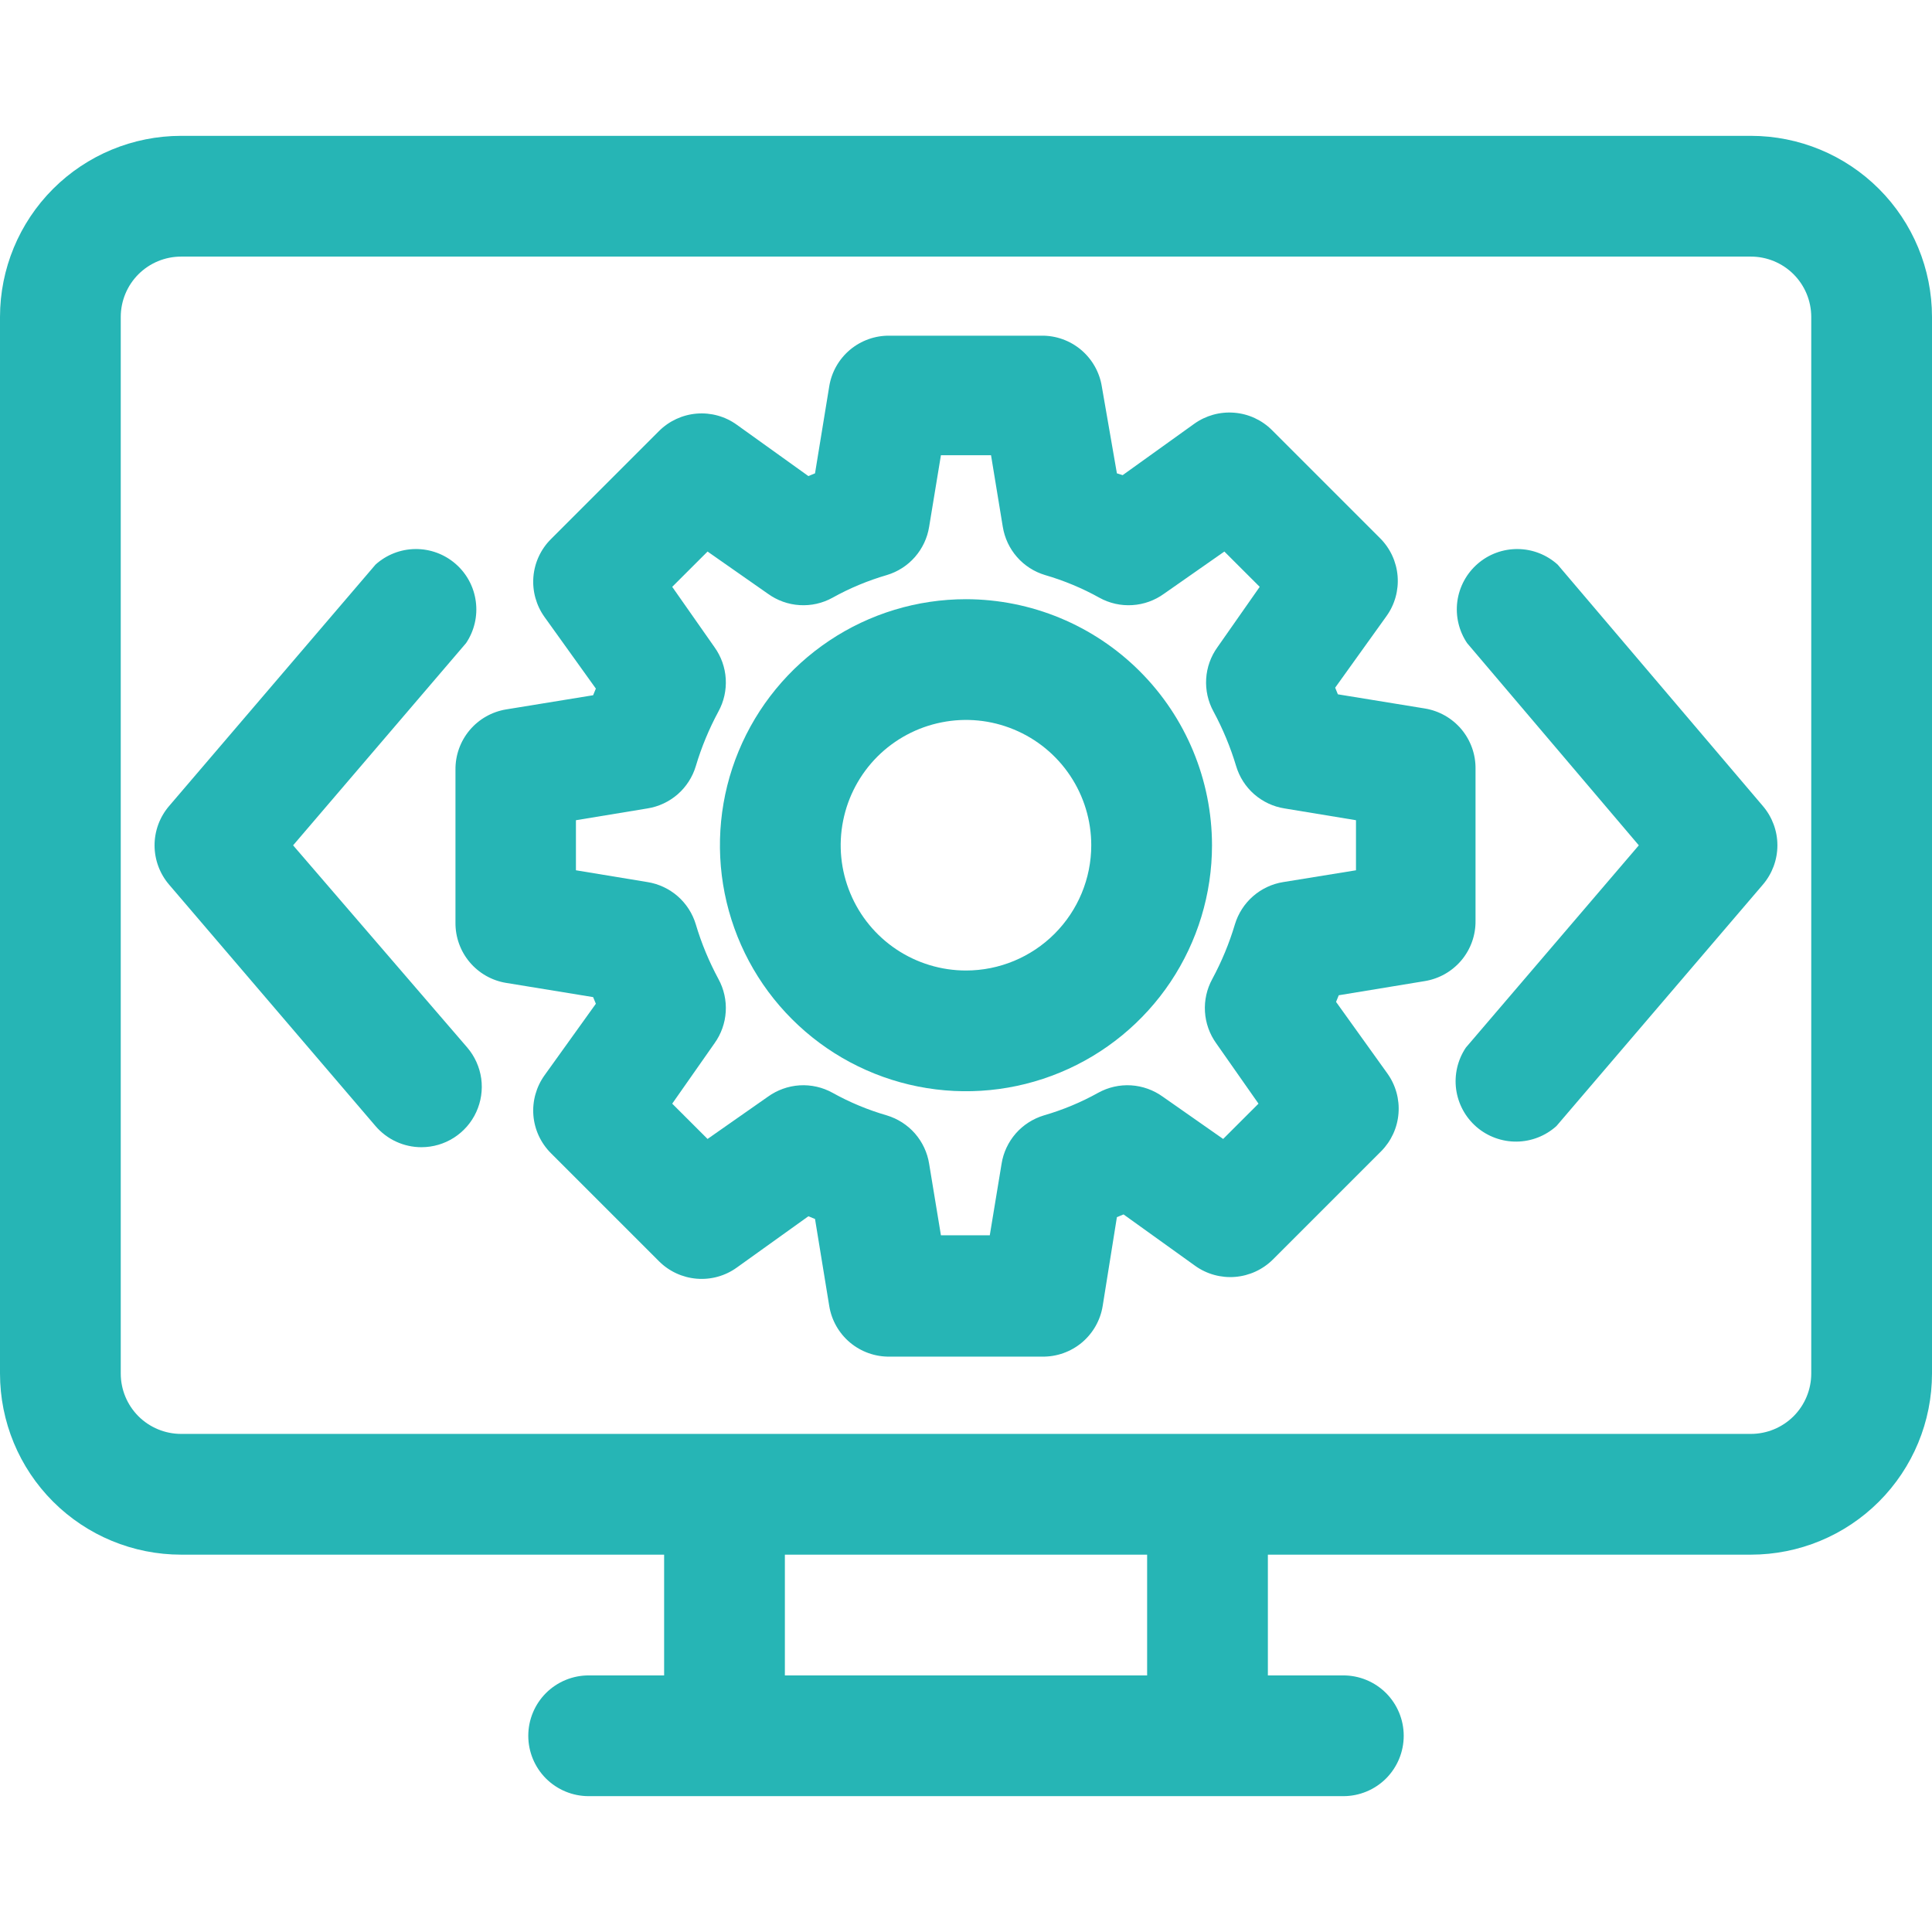 <svg width="48" height="48" viewBox="0 0 48 48" fill="none" xmlns="http://www.w3.org/2000/svg">
<g clip-path="url(#clip0_4226_10983)">
<path d="M43.5 3.375H4.5C3.307 3.375 2.162 3.849 1.318 4.693C0.474 5.537 0 6.682 0 7.875L0 34.125C0 35.319 0.474 36.463 1.318 37.307C2.162 38.151 3.307 38.625 4.5 38.625H16.5V41.625H14.625C14.227 41.625 13.846 41.783 13.564 42.064C13.283 42.346 13.125 42.727 13.125 43.125C13.125 43.523 13.283 43.904 13.564 44.186C13.846 44.467 14.227 44.625 14.625 44.625H33.375C33.773 44.625 34.154 44.467 34.436 44.186C34.717 43.904 34.875 43.523 34.875 43.125C34.875 42.727 34.717 42.346 34.436 42.064C34.154 41.783 33.773 41.625 33.375 41.625H31.5V38.625H43.5C44.694 38.625 45.838 38.151 46.682 37.307C47.526 36.463 48 35.319 48 34.125V7.875C48 6.682 47.526 5.537 46.682 4.693C45.838 3.849 44.694 3.375 43.5 3.375ZM28.5 41.625H19.5V38.625H28.5V41.625ZM45 34.125C45 34.523 44.842 34.904 44.561 35.186C44.279 35.467 43.898 35.625 43.5 35.625H4.5C4.102 35.625 3.721 35.467 3.439 35.186C3.158 34.904 3 34.523 3 34.125V7.875C3 7.477 3.158 7.096 3.439 6.814C3.721 6.533 4.102 6.375 4.5 6.375H43.5C43.898 6.375 44.279 6.533 44.561 6.814C44.842 7.096 45 7.477 45 7.875V34.125Z" fill="#26B5B5"/>
<path d="M23.999 14.887C22.79 14.887 21.608 15.245 20.603 15.917C19.598 16.588 18.815 17.543 18.352 18.66C17.889 19.777 17.768 21.006 18.004 22.192C18.24 23.377 18.822 24.467 19.677 25.321C20.532 26.176 21.621 26.758 22.807 26.994C23.992 27.23 25.221 27.109 26.338 26.646C27.455 26.184 28.41 25.4 29.082 24.395C29.753 23.39 30.112 22.208 30.112 20.999C30.11 19.379 29.465 17.825 28.319 16.679C27.173 15.533 25.62 14.889 23.999 14.887ZM23.999 24.112C23.384 24.112 22.782 23.929 22.27 23.587C21.758 23.245 21.359 22.759 21.124 22.19C20.888 21.622 20.826 20.996 20.947 20.392C21.067 19.788 21.363 19.234 21.798 18.798C22.234 18.363 22.788 18.067 23.392 17.947C23.996 17.826 24.622 17.888 25.19 18.124C25.759 18.359 26.245 18.758 26.587 19.27C26.929 19.782 27.112 20.384 27.112 20.999C27.112 21.825 26.784 22.616 26.2 23.2C25.616 23.784 24.825 24.112 23.999 24.112Z" fill="#26B5B5"/>
<path d="M35.399 24.375C35.754 24.317 36.076 24.134 36.308 23.859C36.539 23.584 36.664 23.235 36.659 22.875V19.102C36.664 18.743 36.539 18.394 36.308 18.118C36.076 17.843 35.754 17.66 35.399 17.602L33.239 17.25L33.172 17.085L34.447 15.307C34.654 15.019 34.752 14.665 34.723 14.311C34.694 13.957 34.54 13.624 34.289 13.373L31.604 10.688C31.352 10.436 31.02 10.282 30.665 10.254C30.311 10.225 29.958 10.323 29.669 10.53L27.892 11.805L27.749 11.76L27.374 9.6C27.317 9.245 27.133 8.923 26.858 8.691C26.583 8.46 26.234 8.335 25.874 8.34H22.102C21.742 8.335 21.393 8.46 21.117 8.691C20.842 8.923 20.659 9.245 20.602 9.6L20.249 11.76L20.084 11.828L18.306 10.553C18.018 10.345 17.665 10.247 17.31 10.276C16.956 10.305 16.623 10.459 16.372 10.71L13.687 13.395C13.435 13.646 13.281 13.979 13.252 14.334C13.224 14.688 13.322 15.041 13.529 15.33L14.804 17.108L14.736 17.273L12.576 17.625C12.222 17.683 11.899 17.866 11.668 18.141C11.437 18.416 11.312 18.765 11.316 19.125V22.92C11.312 23.279 11.437 23.629 11.668 23.904C11.899 24.179 12.222 24.363 12.576 24.42L14.736 24.773L14.804 24.938L13.529 26.715C13.322 27.004 13.224 27.357 13.252 27.711C13.281 28.066 13.435 28.398 13.687 28.65L16.372 31.335C16.623 31.586 16.956 31.74 17.31 31.769C17.665 31.798 18.018 31.7 18.306 31.492L20.084 30.218L20.249 30.285L20.602 32.445C20.659 32.8 20.842 33.122 21.117 33.354C21.393 33.585 21.742 33.71 22.102 33.705H25.896C26.256 33.71 26.605 33.585 26.881 33.354C27.156 33.122 27.339 32.8 27.396 32.445L27.749 30.24L27.914 30.172L29.692 31.448C29.98 31.655 30.334 31.753 30.688 31.724C31.042 31.695 31.375 31.541 31.627 31.29L34.312 28.605C34.563 28.353 34.717 28.021 34.745 27.666C34.774 27.312 34.676 26.959 34.469 26.67L33.194 24.892L33.261 24.727L35.399 24.375ZM31.881 21.915C31.603 21.959 31.343 22.082 31.131 22.267C30.918 22.453 30.763 22.695 30.681 22.965C30.541 23.436 30.352 23.89 30.119 24.323C29.983 24.571 29.92 24.853 29.937 25.135C29.954 25.418 30.051 25.69 30.216 25.92L31.267 27.42L30.389 28.297L28.889 27.247C28.658 27.081 28.385 26.983 28.101 26.965C27.817 26.948 27.533 27.012 27.284 27.15C26.857 27.388 26.404 27.576 25.934 27.712C25.664 27.794 25.422 27.949 25.236 28.161C25.051 28.374 24.928 28.634 24.884 28.913L24.591 30.69H23.377L23.084 28.913C23.04 28.634 22.917 28.374 22.732 28.161C22.546 27.949 22.304 27.794 22.034 27.712C21.564 27.576 21.111 27.388 20.684 27.15C20.435 27.012 20.152 26.948 19.867 26.965C19.583 26.983 19.31 27.081 19.079 27.247L17.579 28.297L16.701 27.42L17.752 25.92C17.917 25.69 18.014 25.418 18.031 25.135C18.048 24.853 17.985 24.571 17.849 24.323C17.616 23.89 17.427 23.436 17.287 22.965C17.206 22.695 17.05 22.453 16.838 22.267C16.625 22.082 16.365 21.959 16.087 21.915L14.309 21.622V20.378L16.087 20.085C16.365 20.041 16.625 19.918 16.838 19.733C17.05 19.547 17.206 19.305 17.287 19.035C17.427 18.564 17.616 18.11 17.849 17.677C17.985 17.429 18.048 17.147 18.031 16.865C18.014 16.582 17.917 16.31 17.752 16.08L16.701 14.58L17.579 13.703L19.079 14.752C19.31 14.919 19.583 15.017 19.867 15.034C20.152 15.052 20.435 14.988 20.684 14.85C21.111 14.612 21.564 14.424 22.034 14.287C22.304 14.206 22.546 14.051 22.732 13.838C22.917 13.626 23.04 13.366 23.084 13.088L23.377 11.31H24.622L24.914 13.088C24.959 13.366 25.081 13.626 25.266 13.838C25.452 14.051 25.694 14.206 25.964 14.287C26.434 14.424 26.887 14.612 27.314 14.85C27.563 14.988 27.846 15.052 28.131 15.034C28.415 15.017 28.688 14.919 28.919 14.752L30.419 13.703L31.297 14.58L30.247 16.08C30.081 16.31 29.984 16.582 29.967 16.865C29.95 17.147 30.013 17.429 30.149 17.677C30.382 18.11 30.571 18.564 30.712 19.035C30.793 19.305 30.948 19.547 31.16 19.733C31.373 19.918 31.633 20.041 31.912 20.085L33.689 20.378V21.622L31.881 21.915Z" fill="#26B5B5"/>
<path d="M38.699 14.027C38.427 13.782 38.075 13.644 37.709 13.641C37.343 13.637 36.988 13.767 36.712 14.007C36.435 14.247 36.256 14.579 36.207 14.942C36.159 15.305 36.245 15.673 36.449 15.977L40.716 21.002L36.419 26.027C36.215 26.331 36.129 26.699 36.177 27.061C36.226 27.424 36.405 27.757 36.682 27.997C36.958 28.236 37.313 28.366 37.679 28.363C38.045 28.359 38.397 28.222 38.669 27.977L43.799 21.977C44.031 21.705 44.159 21.359 44.159 21.002C44.159 20.644 44.031 20.299 43.799 20.027L38.699 14.027Z" fill="#26B5B5"/>
<path d="M7.282 21.002L11.58 15.977C11.784 15.673 11.87 15.305 11.821 14.942C11.773 14.579 11.594 14.247 11.317 14.007C11.04 13.767 10.686 13.637 10.32 13.641C9.954 13.644 9.602 13.782 9.33 14.027L4.2 20.027C3.968 20.299 3.84 20.644 3.84 21.002C3.84 21.359 3.968 21.705 4.2 21.977L9.33 27.977C9.471 28.141 9.646 28.274 9.842 28.364C10.039 28.455 10.253 28.502 10.47 28.502C10.757 28.502 11.037 28.42 11.279 28.265C11.52 28.11 11.713 27.89 11.832 27.629C11.952 27.369 11.995 27.079 11.956 26.796C11.916 26.512 11.796 26.245 11.61 26.027L7.282 21.002Z" fill="#26B5B5"/>
</g>
<defs>
<clipPath id="clip0_4226_10983">
<rect width="48" height="48" fill="white"/>
</clipPath>
</defs>
</svg>
